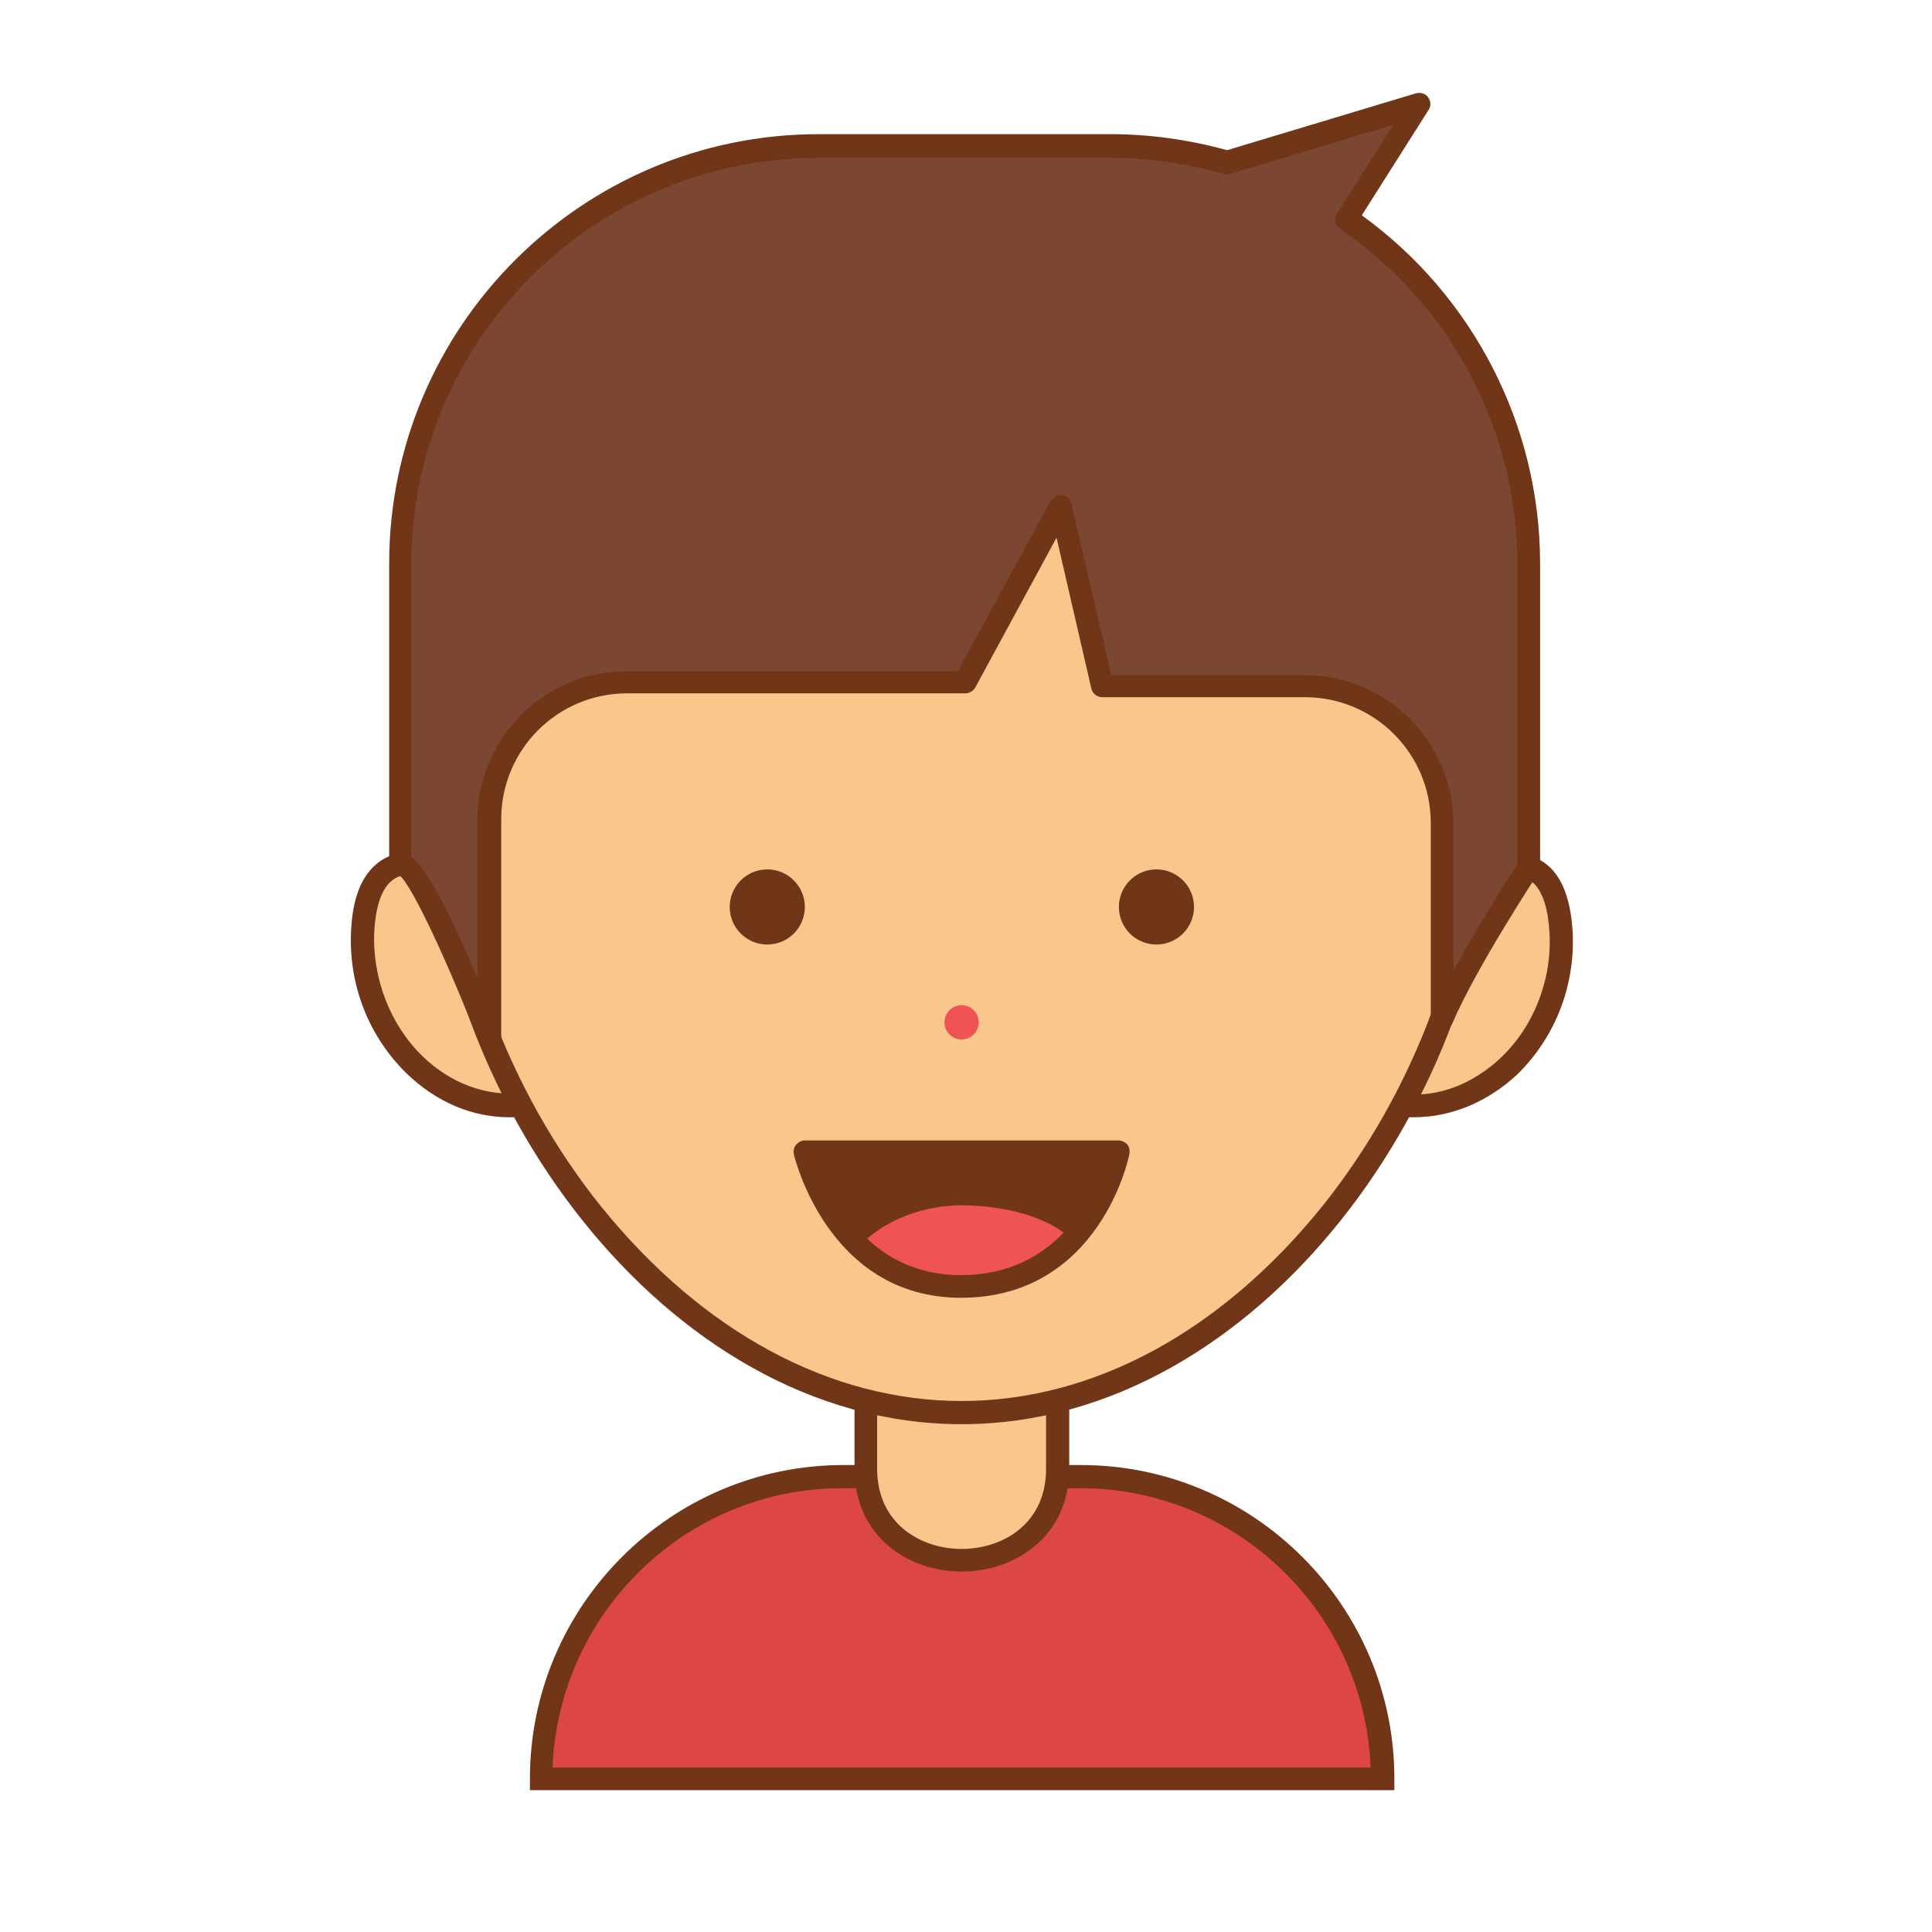 <?xml version="1.0" encoding="utf-8"?>
<svg id="master-artboard" viewBox="0 0 350 350" version="1.0" xmlns="http://www.w3.org/2000/svg" x="0px" y="0px" width="350px" height="350px" enable-background="new 0 0 1400 980"><rect id="ee-background" x="0" y="0" width="350" height="350" style="fill: white; fill-opacity: 0; pointer-events: none;"/>
<g id="XMLID_690_" transform="matrix(1, 0, 0, 1, -59.998, -123.995)">
		<path id="XMLID_1275_" fill="#F9C68C" d="M139.7,281.8c0,0-13.1-6.8-14,10.9c-0.9,17.8,13.1,32.9,28.7,31.5"/>
	</g><path id="XMLID_1198_" fill="#713517" d="M152.3,326.4c-6.7,0-13.2-2.7-18.6-7.9c-6.9-6.7-10.6-16.1-10.1-25.9&#10;&#9;&#9;&#9;c0.3-6.6,2.3-10.9,5.9-13c5-2.8,10.9,0.2,11.2,0.3l-1.9,3.6c0,0-4.2-2.1-7.2-0.4c-2.8,1.6-3.6,6.1-3.8,9.6&#10;&#9;&#9;&#9;c-0.4,8.5,2.9,17,8.8,22.7c5,4.8,11.3,7.2,17.6,6.6l0.4,4.1C153.8,326.4,153.1,326.4,152.3,326.4z" transform="matrix(1, 0, 0, 1, -59.998, -123.995)"/><path id="XMLID_1179_" fill="#DC4647" d="M310.4,446.2H158l0,0c0-30.2,24.5-54.7,54.7-54.7h43C285.9,391.5,310.4,416,310.4,446.2&#10;&#9;&#9;&#9;L310.4,446.2z" transform="matrix(1, 0, 0, 1, -59.998, -123.995)"/><path id="XMLID_1194_" fill="#713517" d="M312.5,448.3H156v-2.1c0-31.3,25.5-56.8,56.8-56.8h43c31.3,0,56.8,25.5,56.8,56.8V448.3z&#10;&#9;&#9;&#9; M160.1,444.2h148.2c-1.1-28.1-24.3-50.6-52.6-50.6h-43C184.4,393.5,161.2,416.1,160.1,444.2z" transform="matrix(1, 0, 0, 1, -59.998, -123.995)"/><path id="XMLID_1274_" fill="#F9C68C" d="M251.6,390.1v-23.6h-34.8v23.6C216.8,412.2,251.6,412.2,251.6,390.1z" transform="matrix(1, 0, 0, 1, -59.998, -123.995)"/><path id="XMLID_1191_" fill="#713517" d="M234.2,408.7c-9.7,0-19.4-6.4-19.4-18.6v-25.7h38.9v25.7&#10;&#9;&#9;&#9;C253.7,402.3,243.9,408.7,234.2,408.7z M218.9,368.5v21.6c0,10,8,14.5,15.3,14.5c7.4,0,15.3-4.5,15.3-14.5v-21.6H218.9z" transform="matrix(1, 0, 0, 1, -59.998, -123.995)"/><path id="XMLID_1273_" fill="#F9C68C" d="M328.7,281.8c0,0,13.1-6.8,14,10.9c0.9,17.8-13.1,32.9-28.7,31.5" transform="matrix(1, 0, 0, 1, -59.998, -123.995)"/><path id="XMLID_1272_" fill="#F9C68C" d="M328.7,269c0,52.1-42.3,110.9-94.5,110.9c-52.2,0-94.5-58.7-94.5-110.9&#10;&#9;&#9;&#9;s42.3-77.9,94.5-77.9C286.4,191.1,328.7,216.9,328.7,269z" transform="matrix(1, 0, 0, 1, -59.998, -123.995)"/><path id="XMLID_1188_" fill="#713517" d="M234.2,382c-54.4,0-96.5-60.7-96.5-112.9c0-25.2,9.8-46,28.5-60.1&#10;&#9;&#9;&#9;c17.1-13,40.6-19.8,68-19.8c27.4,0,50.9,6.9,68,19.8c18.6,14.1,28.5,34.9,28.5,60.1C330.7,321.3,288.6,382,234.2,382z&#10;&#9;&#9;&#9; M234.2,193.2c-44.7,0-92.4,19.9-92.4,75.8c0,25,10.2,52.6,27.2,73.7c18.3,22.6,41.4,35.1,65.2,35.1c23.8,0,46.9-12.5,65.2-35.1&#10;&#9;&#9;&#9;c17-21.1,27.2-48.7,27.2-73.7C326.6,213.1,278.9,193.2,234.2,193.2z" transform="matrix(1, 0, 0, 1, -59.998, -123.995)"/><path id="XMLID_1187_" fill="#713517" d="M316.1,326.4c-0.7,0-1.5,0-2.2-0.1l0.4-4.1c6.3,0.6,12.5-1.8,17.6-6.6&#10;&#9;&#9;&#9;c6-5.7,9.3-14.2,8.8-22.7c-0.2-3.5-1-8-3.8-9.6c-3-1.7-7.2,0.4-7.2,0.4l-1.9-3.6c0.2-0.1,6.2-3.2,11.2-0.3c3.6,2,5.5,6.4,5.9,13&#10;&#9;&#9;&#9;c0.5,9.8-3.2,19.2-10.1,25.9C329.4,323.7,322.8,326.4,316.1,326.4z" transform="matrix(1, 0, 0, 1, -59.998, -123.995)"/><path id="XMLID_1271_" fill="#7B4732" d="M303.9,163.6l13.2-20.7l-34.8,10.5l0,0c-6.7-1.9-13.8-3-21.1-3h-52.9&#10;&#9;&#9;&#9;c-41.8,0-75.7,33.9-75.7,75.7v54.4c8.1,9,16,31.5,16,31.5v-40.8c0-13,10.6-23.6,23.6-23.6h62.5l17.3-31.9l7.5,32.6h38&#10;&#9;&#9;&#9;c13,0,23.6,10.6,23.6,23.6v36.7l15.7-27.6v-54.9C336.9,200.2,323.8,177.3,303.9,163.6z" transform="matrix(1, 0, 0, 1, -59.998, -123.995)"/><path id="XMLID_1184_" fill="#713517" d="M148.6,314c-0.8,0-1.6-0.5-1.9-1.3c-5.1-13.2-12-28.4-14.4-30.2&#10;&#9;&#9;&#9;c-0.4-0.1-0.8-0.2-1.1-0.5c-0.4-0.4-0.7-0.9-0.7-1.5v-54.4c0-42.9,34.9-77.8,77.8-77.8h52.9c7.1,0,14.2,1,21.1,2.9l34.2-10.3&#10;&#9;&#9;&#9;c0.8-0.2,1.7,0,2.2,0.7c0.5,0.7,0.6,1.6,0.1,2.3l-12.1,19.1c20.2,14.6,32.3,38.1,32.3,63.1V281c0,0.4-0.1,0.8-0.3,1.1&#10;&#9;&#9;&#9;c-0.1,0.2-11.2,17-15.6,27.3c-0.4,0.9-1.3,1.4-2.3,1.2c-1-0.2-1.6-1-1.6-2v-35.5c0-12.6-10.2-22.8-22.8-22.8h-36.7&#10;&#9;&#9;&#9;c-1,0-1.8-0.7-2-1.6l-6.3-27.3l-14.7,27.1c-0.4,0.7-1.1,1.1-1.8,1.1h-61.3c-12.6,0-22.8,10.2-22.8,22.8V312c0,1-0.7,1.8-1.7,2&#10;&#9;&#9;&#9;C148.8,314,148.7,314,148.6,314z M134.6,279.3c2.1,1.7,5.6,6.8,11.9,22v-28.8c0-14.8,12.1-26.9,26.9-26.9h60.1l16.8-30.8&#10;&#9;&#9;&#9;c0.4-0.7,1.2-1.2,2.1-1.1c0.8,0.1,1.5,0.7,1.7,1.6l7.2,31h35.1c14.8,0,26.9,12.1,26.9,26.9v26.7c4.5-8.4,10.2-17.2,11.6-19.4&#10;&#9;&#9;&#9;v-54.2c0-24.3-12-47.1-32.1-60.8c-0.9-0.6-1.2-1.9-0.6-2.8l10.2-16.1l-29.2,8.8c-0.4,0.2-1,0.3-1.5,0.1&#10;&#9;&#9;&#9;c-6.7-1.9-13.6-2.9-20.6-2.9h-52.9c-40.6,0-73.7,33-73.7,73.7V279.3z" transform="matrix(1, 0, 0, 1, -59.998, -123.995)"/><g id="XMLID_661_" transform="matrix(1, 0, 0, 1, -59.998, -123.995)">
			<path d="M 205.8 288.3 A 6.8 6.8 0 0 1 199 295.1 A 6.8 6.8 0 0 1 192.2 288.3 A 6.8 6.8 0 0 1 199 281.5 A 6.8 6.8 0 0 1 205.8 288.3 Z" id="XMLID_1270_" fill="#713517"/>
		</g><path d="M 276.3 288.3 A 6.8 6.8 0 0 1 269.5 295.1 A 6.8 6.8 0 0 1 262.7 288.3 A 6.8 6.8 0 0 1 269.5 281.5 A 6.8 6.8 0 0 1 276.3 288.3 Z" id="XMLID_1269_" fill="#713517" transform="matrix(1, 0, 0, 1, -59.998, -123.995)"/><g id="XMLID_731_" transform="matrix(1, 0, 0, 1, -59.998, -123.995)">
			<path id="XMLID_1268_" fill="#713517" d="M205.8,332.7h56.8c0,0-4.6,24.3-28.4,24.4C211.3,357.2,205.8,332.7,205.8,332.7z"/>
		</g><path id="XMLID_1267_" fill="#EF5353" d="M215.6,349.8c0,0,7-8.2,20.7-7.4c13.7,0.8,17.9,6.3,17.9,6.3s-4.3,9.2-18.3,8.3&#10;&#9;&#9;&#9;&#9;C222,356.1,215.6,349.8,215.6,349.8z" transform="matrix(1, 0, 0, 1, -59.998, -123.995)"/><path id="XMLID_1181_" fill="#713517" d="M234.1,359.1c-24.2,0-30.2-25.7-30.3-26c-0.1-0.6,0-1.2,0.4-1.7c0.4-0.5,1-0.8,1.6-0.8&#10;&#9;&#9;&#9;h56.8c0.6,0,1.2,0.3,1.6,0.7c0.4,0.5,0.5,1.1,0.4,1.7c0,0.3-5.2,26-30.4,26.1C234.2,359.1,234.1,359.1,234.1,359.1z M208.6,334.7&#10;&#9;&#9;&#9;c2,5.9,8.6,20.3,25.5,20.3c0,0,0.1,0,0.1,0c17.5-0.1,23.9-14.4,25.7-20.3H208.6z" transform="matrix(1, 0, 0, 1, -59.998, -123.995)"/><path d="M 237.3 309.2 A 3.1 3.1 0 0 1 234.2 312.3 A 3.1 3.1 0 0 1 231.1 309.2 A 3.1 3.1 0 0 1 234.2 306.1 A 3.1 3.1 0 0 1 237.3 309.2 Z" id="XMLID_1266_" fill="#EF5353" transform="matrix(1, 0, 0, 1, -59.998, -123.995)"/>






















</svg>